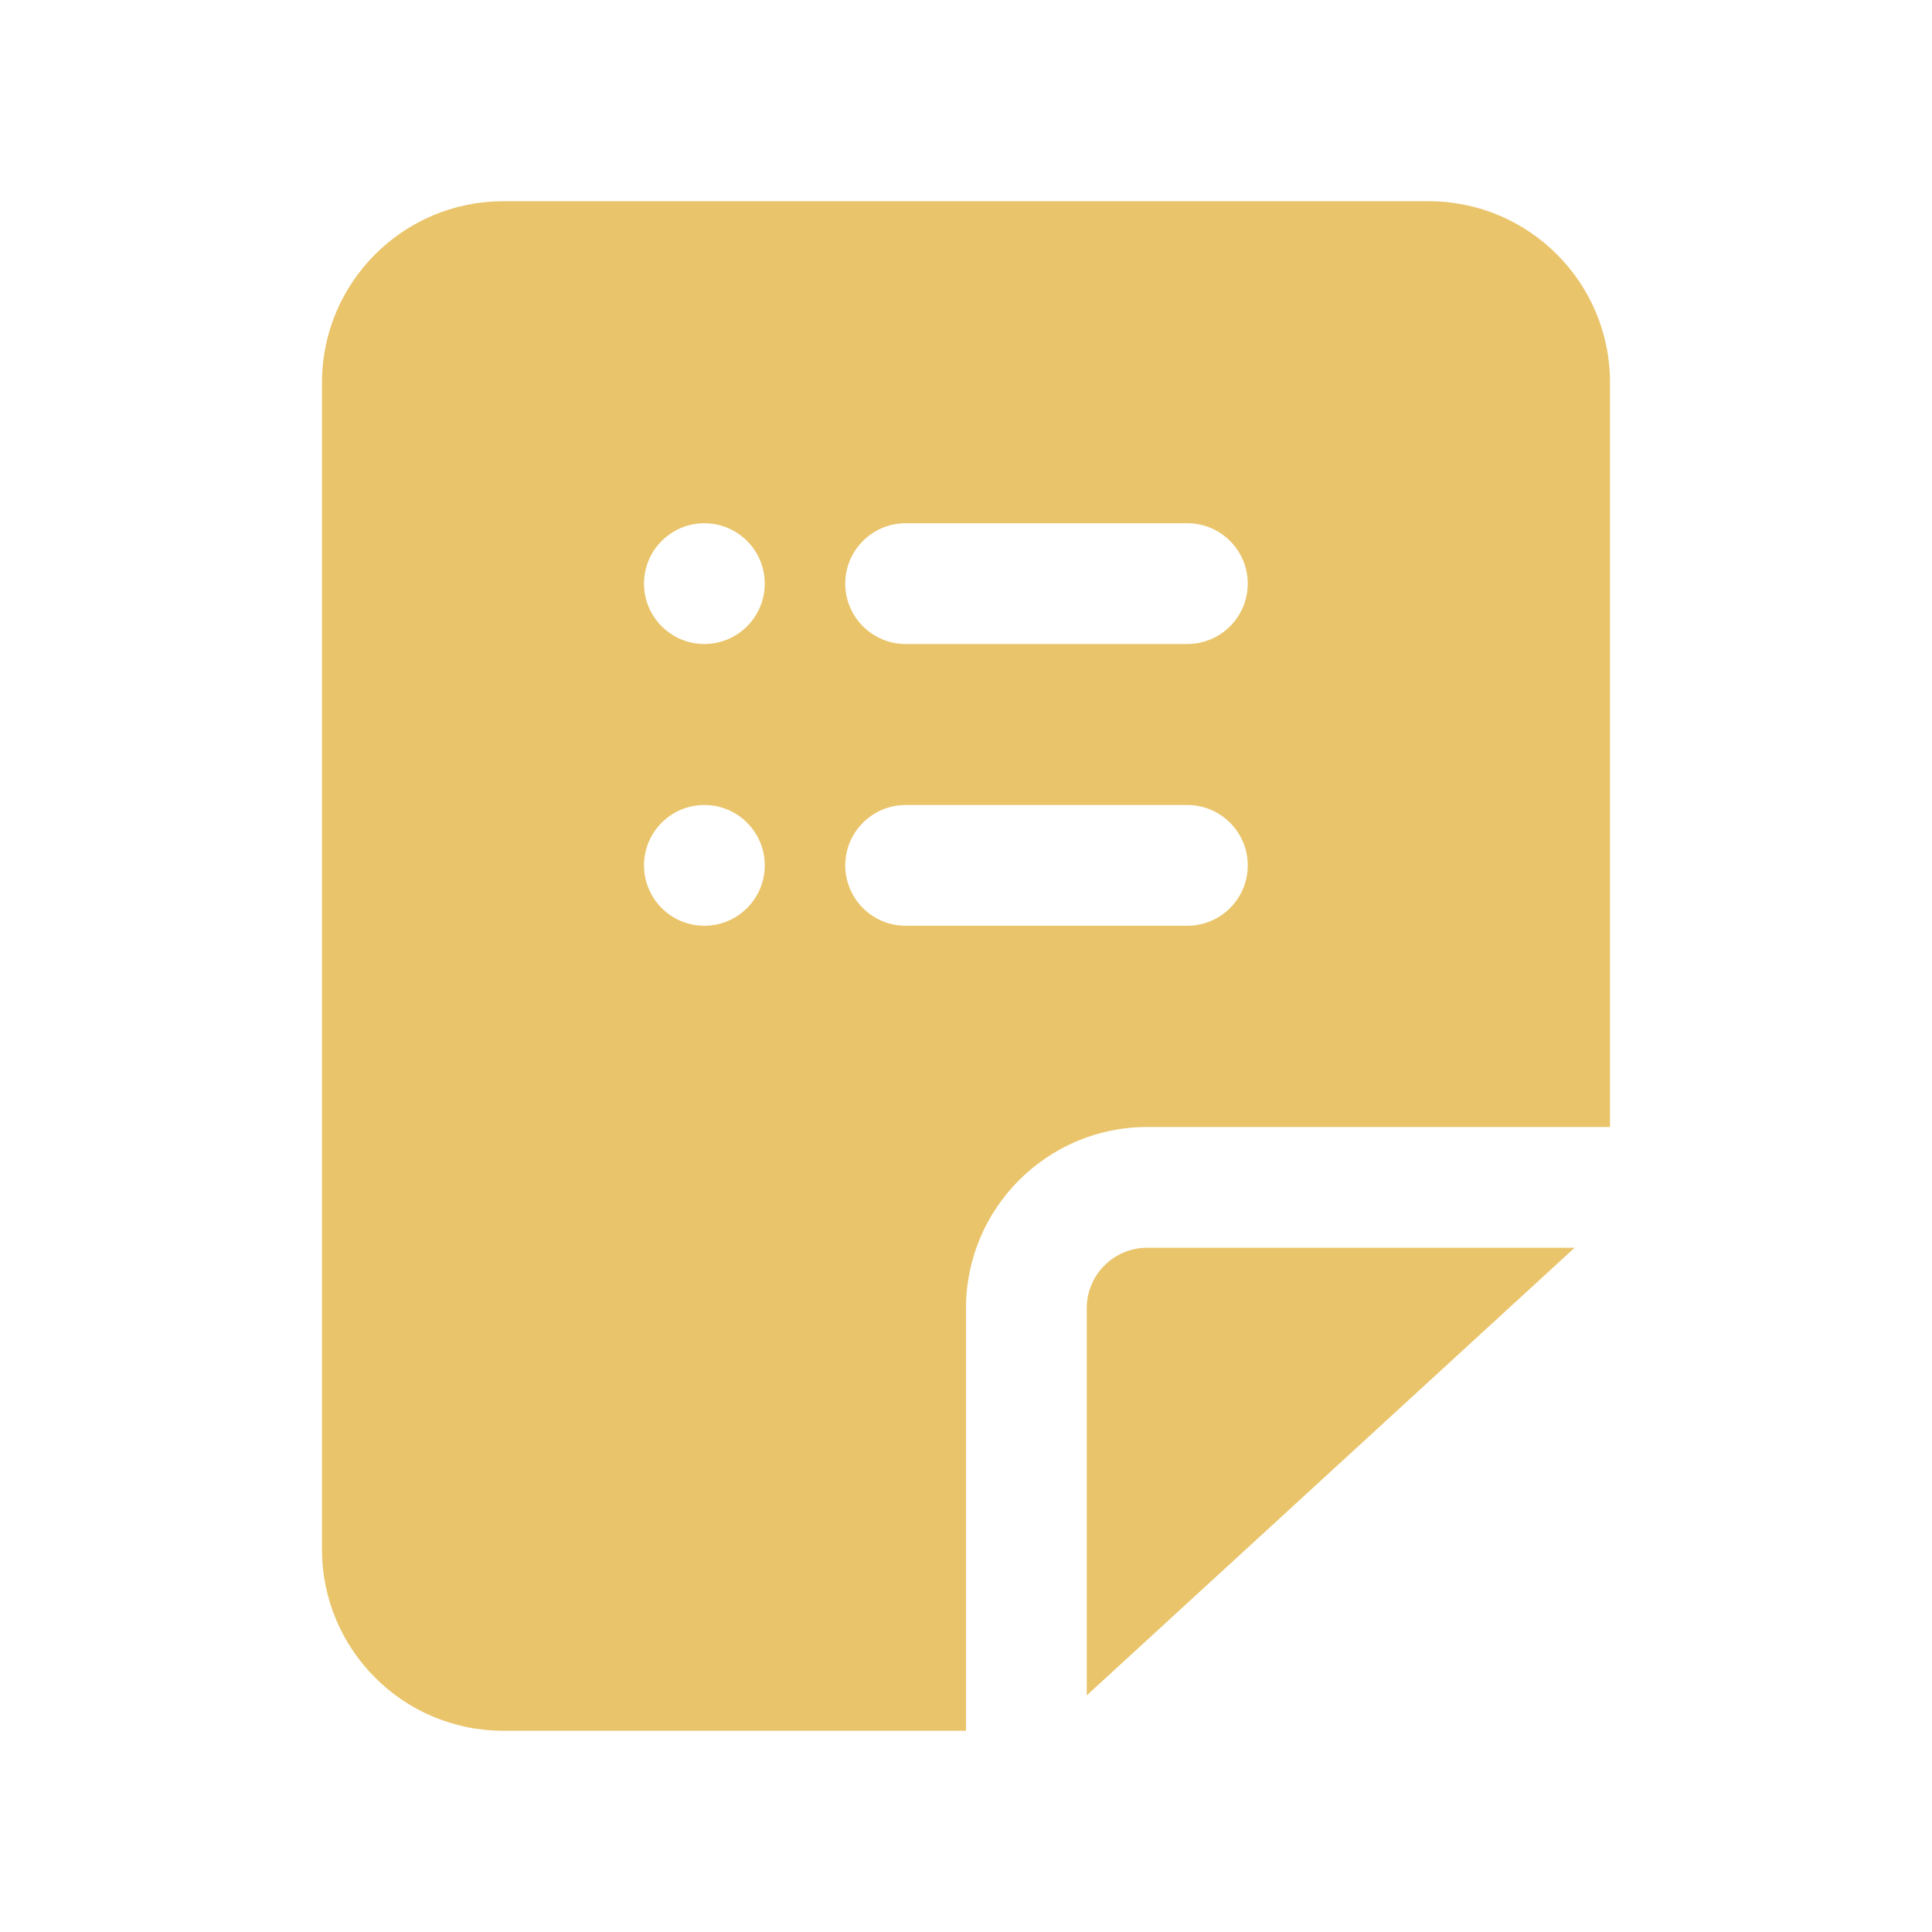 <svg xmlns="http://www.w3.org/2000/svg" xmlns:xlink="http://www.w3.org/1999/xlink" viewBox="0 0 48 48" fill="#E9C46A">
  <path d="M12.5 5C10.019 5 8 7.019 8 9.5L8 38.5C8 40.981 10.019 43 12.5 43L24 43L24 32.5C24 30.019 26.019 28 28.5 28L40 28L40 9.5C40 7.019 37.981 5 35.5 5L12.5 5 z M 17.5 13C18.328 13 19 13.672 19 14.5C19 15.328 18.328 16 17.5 16C16.672 16 16 15.328 16 14.5C16 13.672 16.672 13 17.5 13 z M 22.5 13L29.5 13C30.328 13 31 13.672 31 14.5C31 15.328 30.328 16 29.5 16L22.5 16C21.672 16 21 15.328 21 14.5C21 13.672 21.672 13 22.5 13 z M 17.5 20C18.328 20 19 20.672 19 21.5C19 22.328 18.328 23 17.5 23C16.672 23 16 22.328 16 21.5C16 20.672 16.672 20 17.5 20 z M 22.5 20L29.5 20C30.328 20 31 20.672 31 21.5C31 22.328 30.328 23 29.5 23L22.5 23C21.672 23 21 22.328 21 21.5C21 20.672 21.672 20 22.5 20 z M 28.5 31C27.673 31 27 31.673 27 32.5L27 42.121L39.121 31L28.5 31 z" fill="#E9C46A" />
</svg>